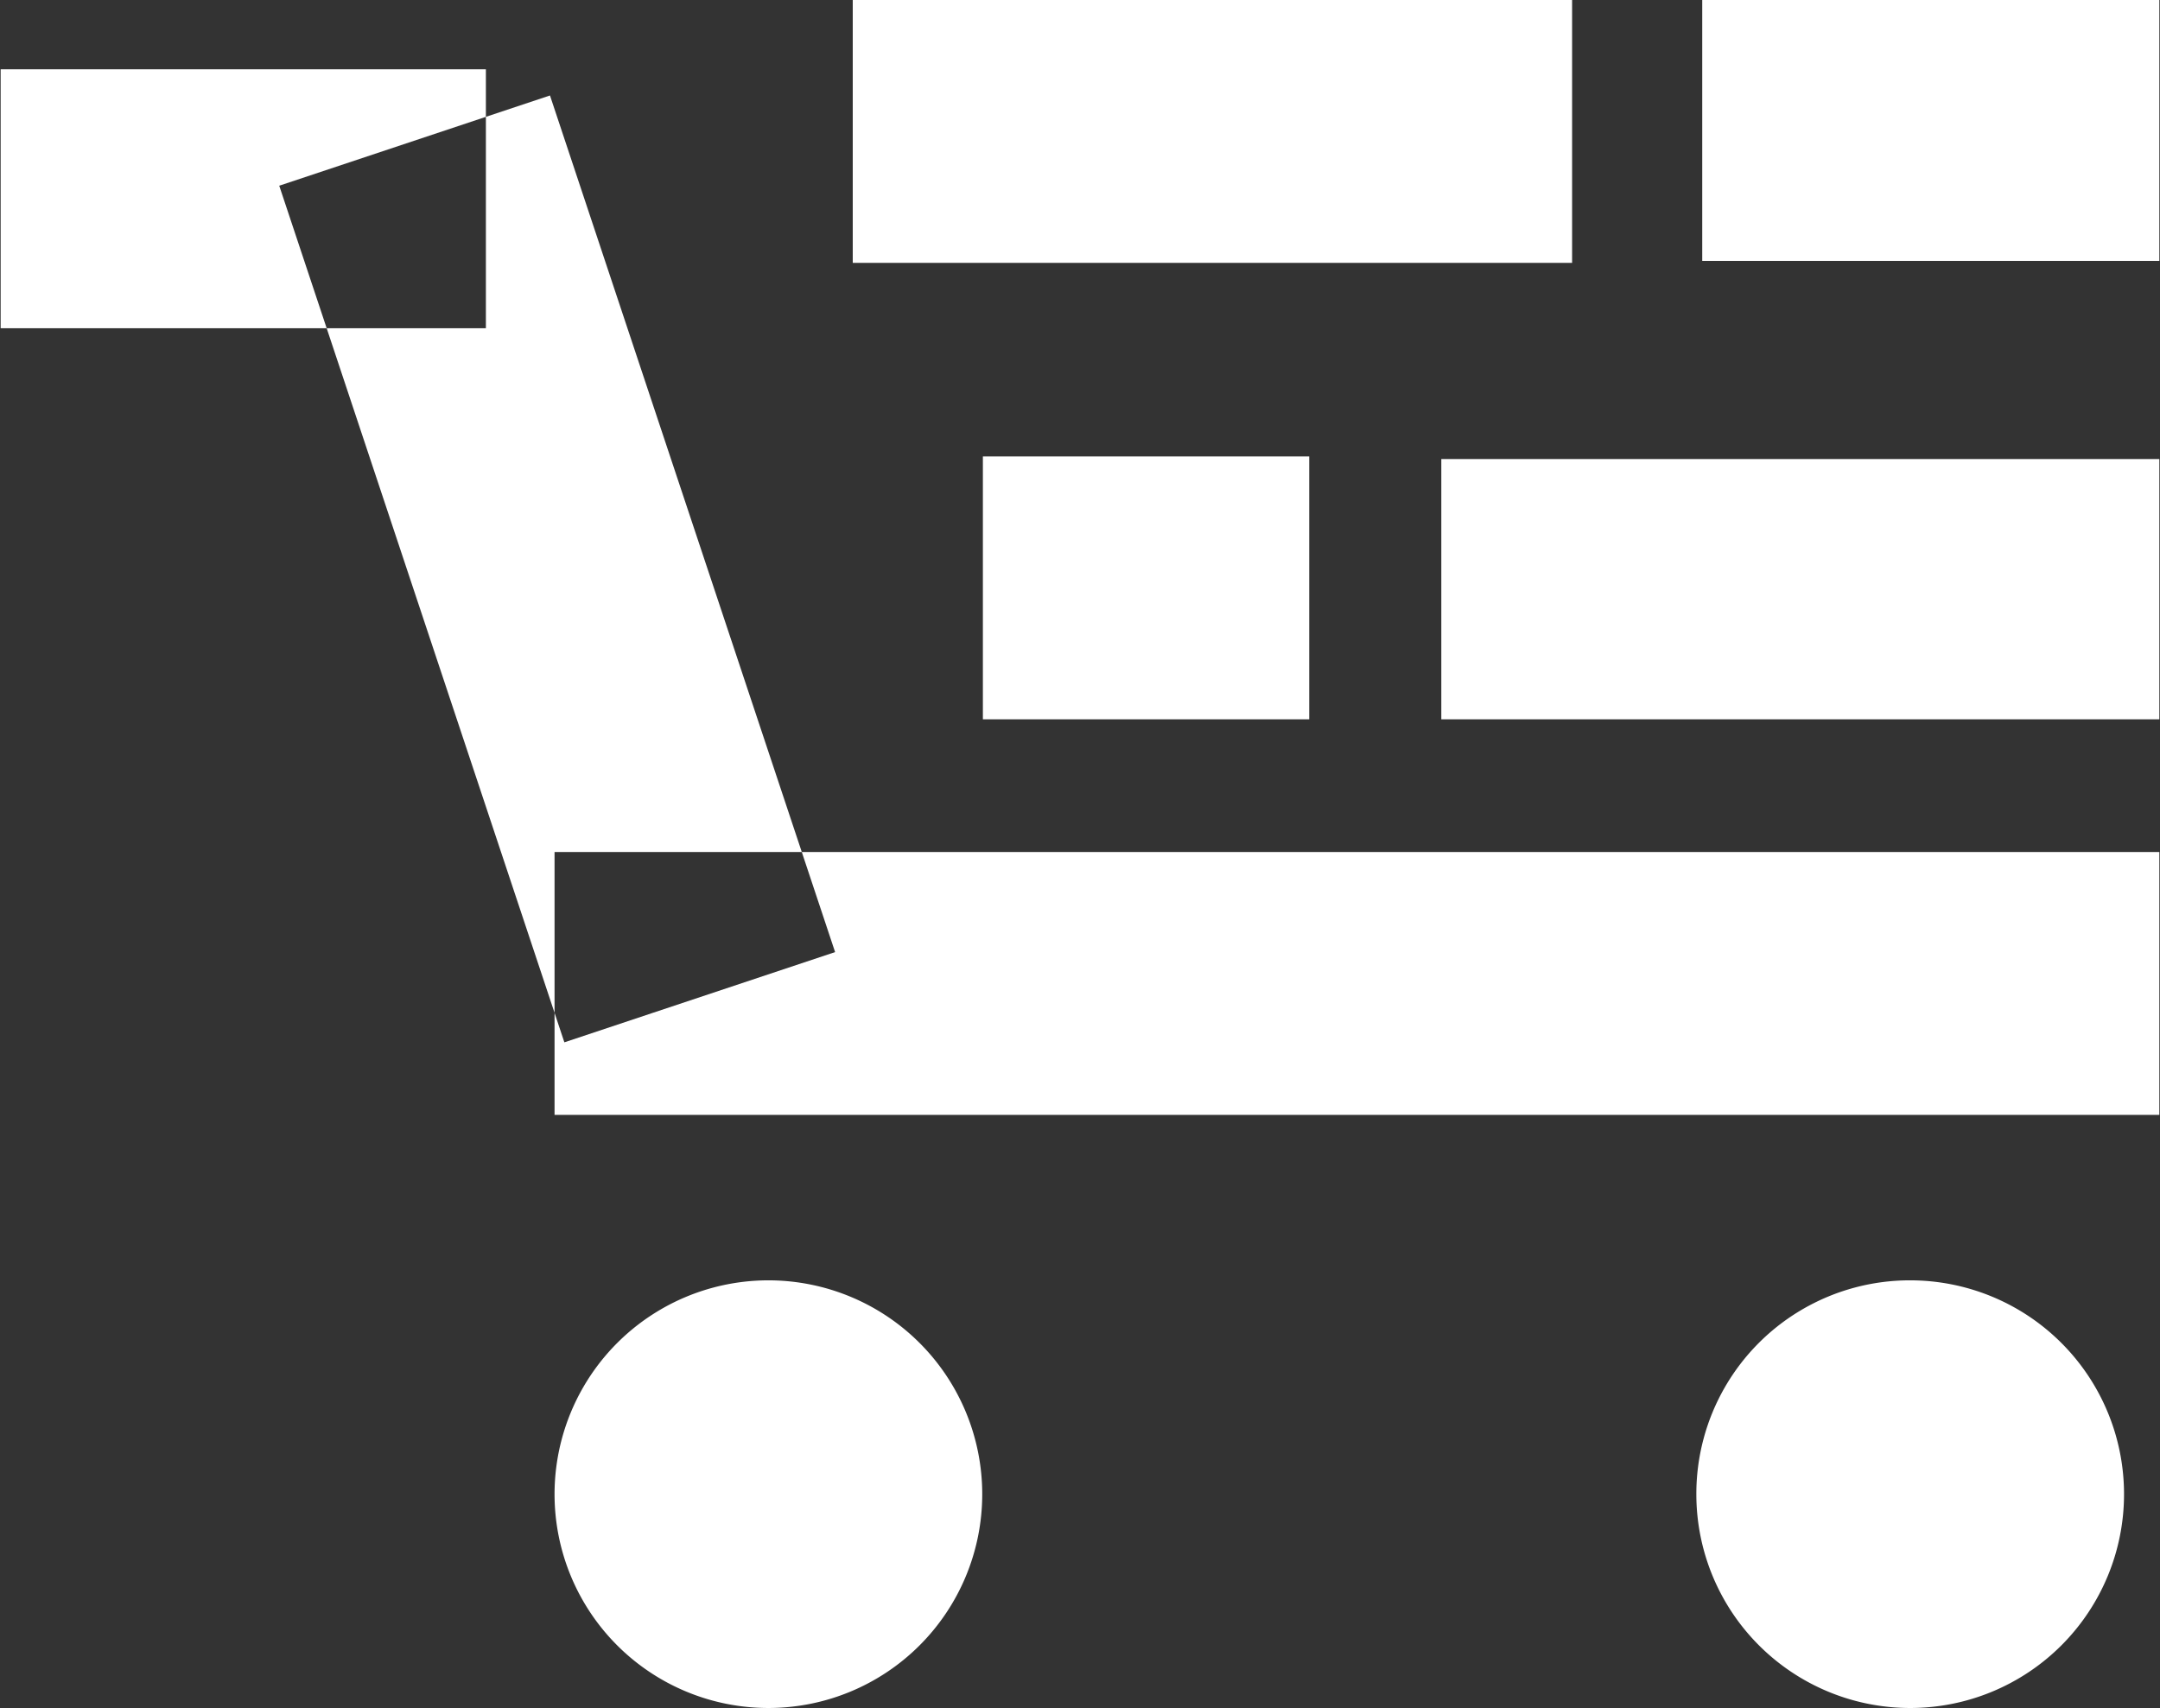 <svg xmlns="http://www.w3.org/2000/svg" width="33.03" height="26.12" viewBox="0 0 33.03 26.12">
  <rect x="0" y="0" width="33.03" height="26.12" fill="#333333" stroke="none"/>
  <defs>
    <style>
      .cls-1 {
        fill: #fff;
        fill-rule: evenodd;
      }
    </style>
  </defs>
  <path id="CADDY_FULL.svg" data-name="CADDY FULL.svg" class="cls-1" d="M1080.73,1214.55a3.27,3.27,0,1,1-3.28,3.27A3.271,3.271,0,0,1,1080.73,1214.55Zm17.45,0a3.27,3.27,0,1,1-3.27,3.27A3.265,3.265,0,0,1,1098.18,1214.55Zm-20.73-6.55h24.54v4.02h-24.54V1208Zm4.29,1.53-4.14,1.38-4.36-13.1,4.14-1.38Zm-5.34-13.5v3.96h-7.42v-3.96h7.42Zm7.6,5.92h4.99v4.02H1084v-4.02Zm7.01,0.04h10.98v3.98h-10.98v-3.98Zm-9-7.02h11v4.02h-11v-4.02Zm12.99,0h6.99v3.99H1095v-3.99Z" transform="translate(-1068.97 -1194.97)"/>
</svg>

